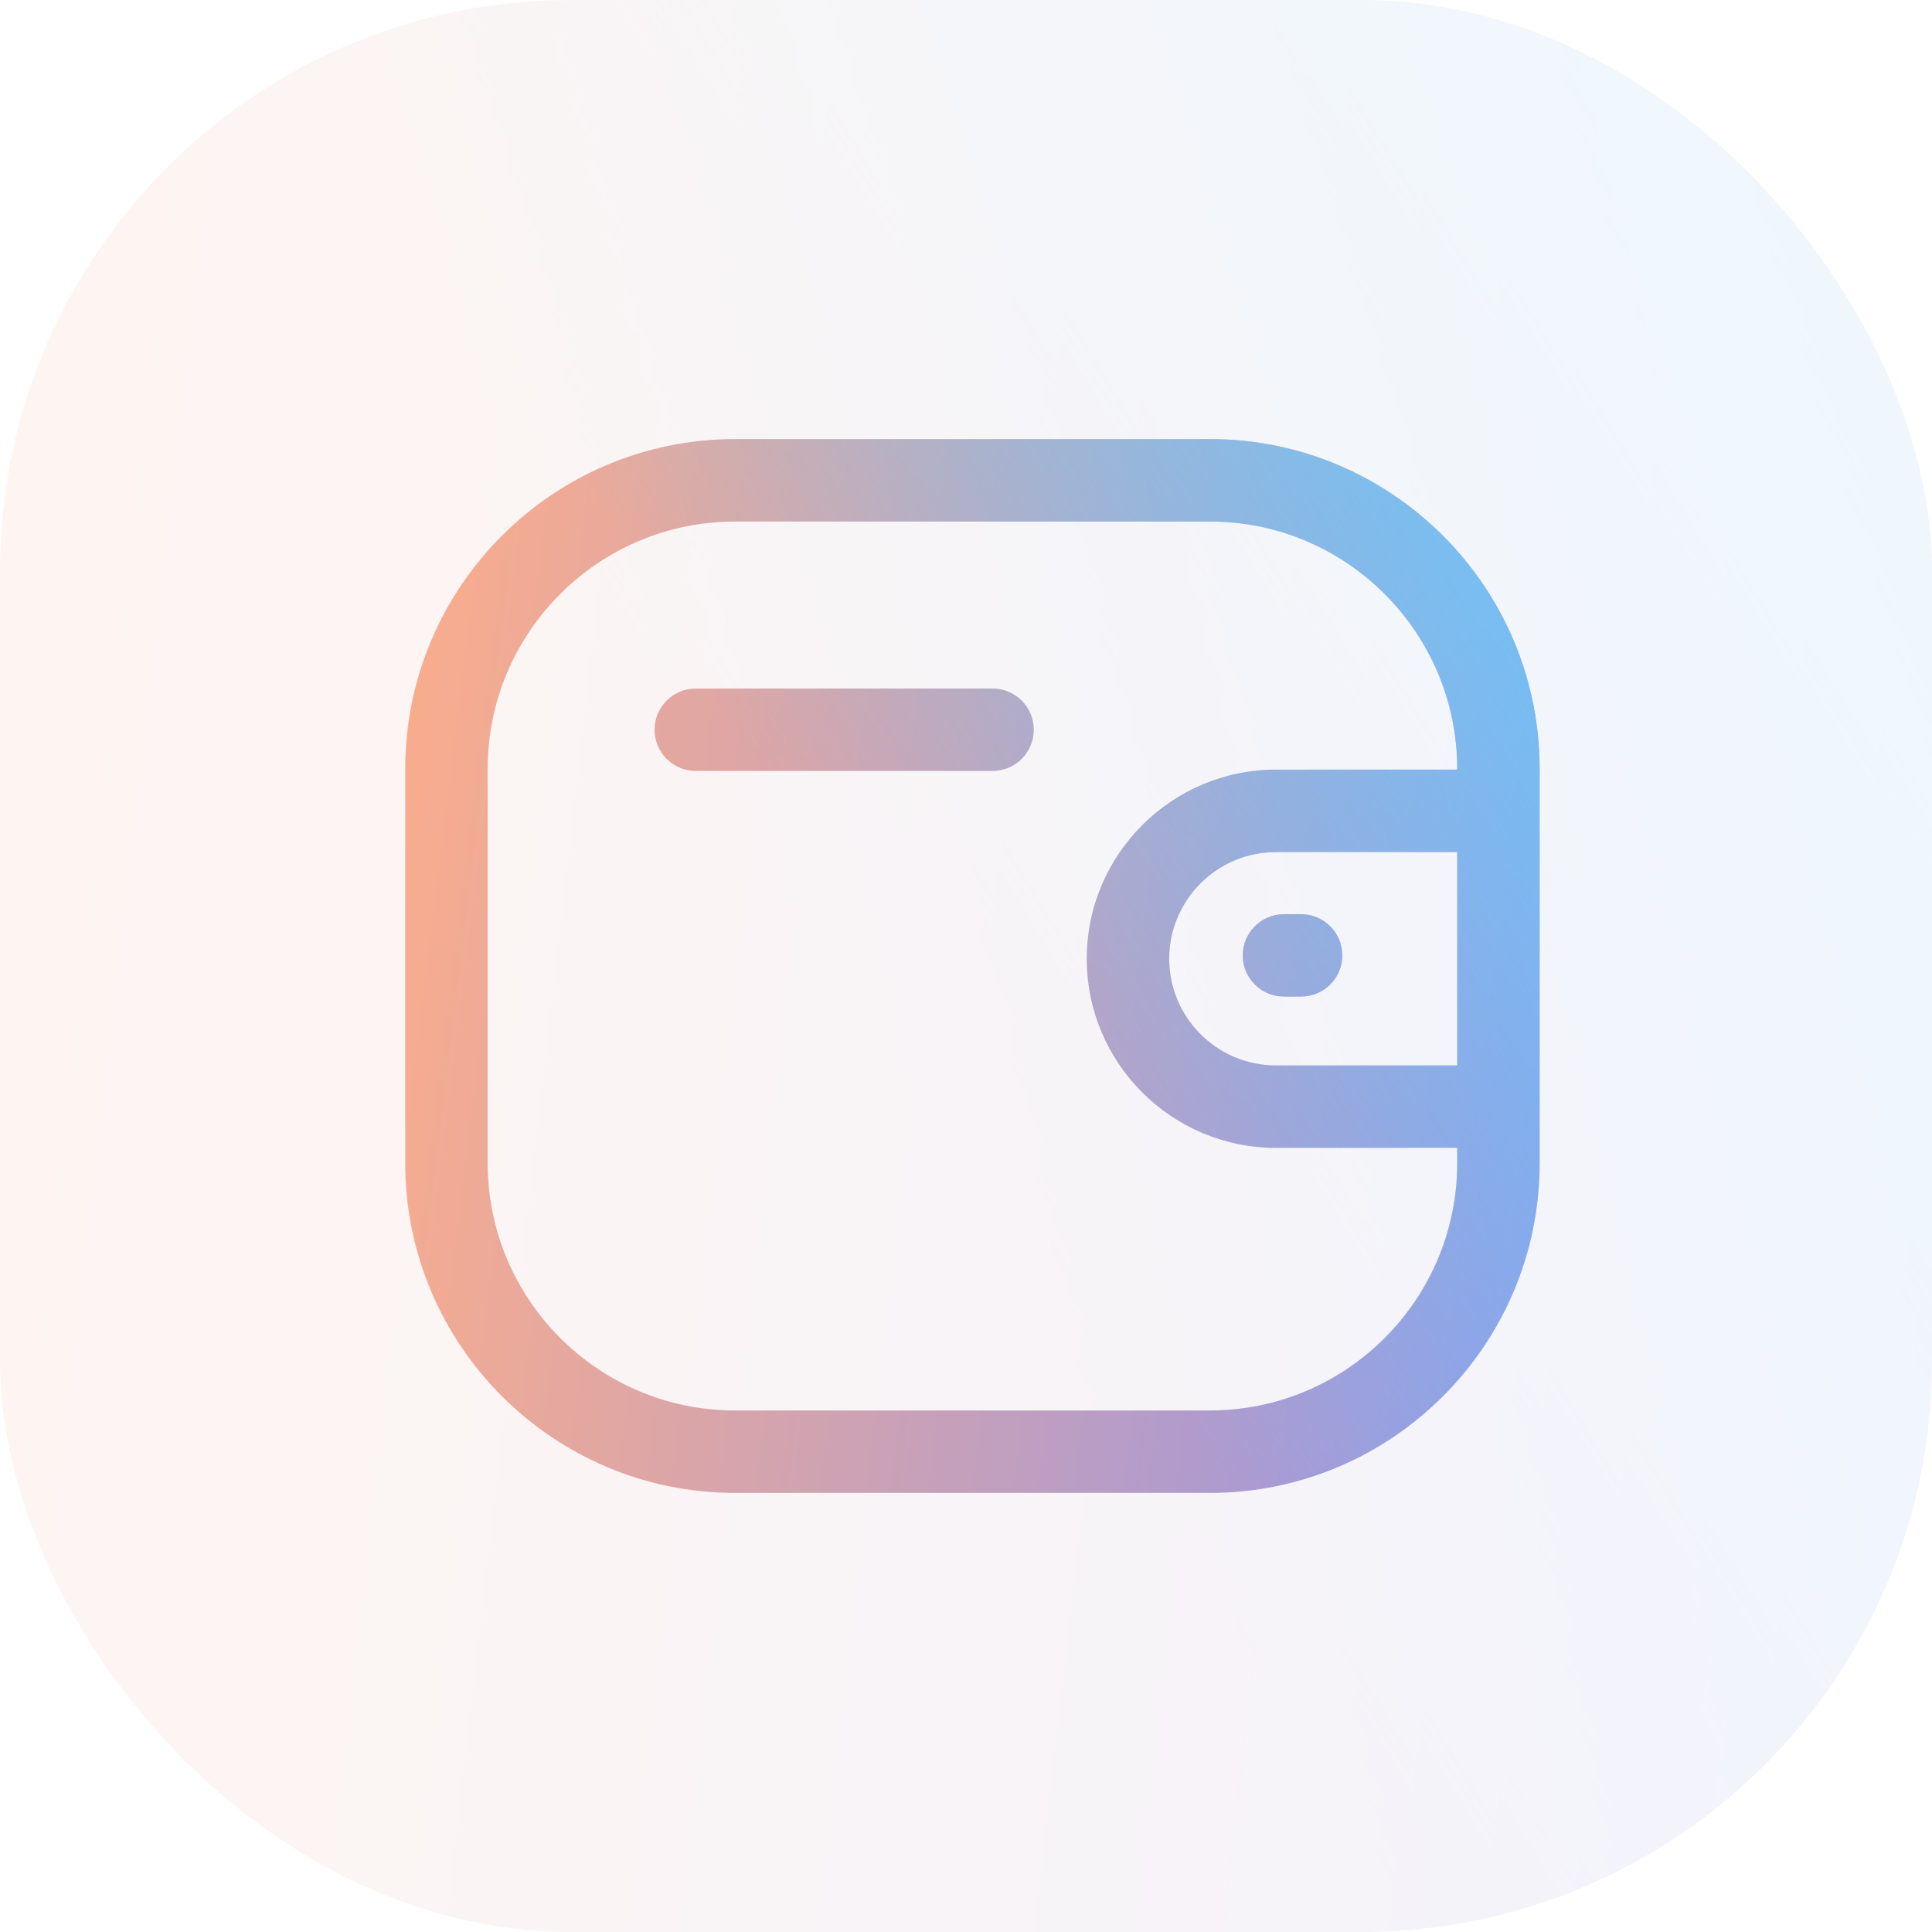<svg width="44" height="44" viewBox="0 0 44 44" fill="none" xmlns="http://www.w3.org/2000/svg">
<g opacity="0.12">
<rect width="44" height="44" rx="13" fill="url(#paint0_linear_0_1)"/>
<rect width="44" height="44" rx="13" fill="url(#paint1_linear_0_1)"/>
</g>
<path fill-rule="evenodd" clip-rule="evenodd" d="M27.558 10C31.697 10 35.064 13.367 35.064 17.508V26.492C35.064 30.631 31.697 34 27.558 34H16.737C12.598 34 9.229 30.631 9.229 26.492V17.508C9.229 13.367 12.598 10 16.737 10H27.558ZM27.558 11.878H16.737C13.633 11.878 11.107 14.404 11.107 17.508V26.492C11.107 29.596 13.633 32.122 16.737 32.122H27.558C30.662 32.122 33.187 29.596 33.187 26.492V26.141L29.059 26.142C26.684 26.142 24.751 24.211 24.75 21.837C24.75 19.462 26.683 17.529 29.059 17.528L33.187 17.527V17.508C33.187 14.404 30.662 11.878 27.558 11.878ZM33.187 19.404L29.059 19.405C27.718 19.407 26.628 20.497 26.628 21.836C26.628 23.174 27.719 24.265 29.059 24.265L33.187 24.264V19.404ZM29.631 20.82C30.15 20.82 30.57 21.24 30.57 21.759C30.57 22.277 30.15 22.697 29.631 22.697H29.241C28.723 22.697 28.302 22.277 28.302 21.759C28.302 21.24 28.723 20.82 29.241 20.82H29.631ZM22.604 15.681C23.123 15.681 23.543 16.101 23.543 16.619C23.543 17.138 23.123 17.558 22.604 17.558H15.846C15.328 17.558 14.907 17.138 14.907 16.619C14.907 16.101 15.328 15.681 15.846 15.681H22.604Z" fill="url(#paint2_linear_0_1)"/>
<path fill-rule="evenodd" clip-rule="evenodd" d="M27.558 10C31.697 10 35.064 13.367 35.064 17.508V26.492C35.064 30.631 31.697 34 27.558 34H16.737C12.598 34 9.229 30.631 9.229 26.492V17.508C9.229 13.367 12.598 10 16.737 10H27.558ZM27.558 11.878H16.737C13.633 11.878 11.107 14.404 11.107 17.508V26.492C11.107 29.596 13.633 32.122 16.737 32.122H27.558C30.662 32.122 33.187 29.596 33.187 26.492V26.141L29.059 26.142C26.684 26.142 24.751 24.211 24.75 21.837C24.75 19.462 26.683 17.529 29.059 17.528L33.187 17.527V17.508C33.187 14.404 30.662 11.878 27.558 11.878ZM33.187 19.404L29.059 19.405C27.718 19.407 26.628 20.497 26.628 21.836C26.628 23.174 27.719 24.265 29.059 24.265L33.187 24.264V19.404ZM29.631 20.82C30.15 20.82 30.57 21.24 30.57 21.759C30.57 22.277 30.15 22.697 29.631 22.697H29.241C28.723 22.697 28.302 22.277 28.302 21.759C28.302 21.24 28.723 20.82 29.241 20.82H29.631ZM22.604 15.681C23.123 15.681 23.543 16.101 23.543 16.619C23.543 17.138 23.123 17.558 22.604 17.558H15.846C15.328 17.558 14.907 17.138 14.907 16.619C14.907 16.101 15.328 15.681 15.846 15.681H22.604Z" fill="url(#paint3_linear_0_1)"/>
<defs>
<linearGradient id="paint0_linear_0_1" x1="-1.566" y1="6.93306e-06" x2="50.936" y2="6.014" gradientUnits="userSpaceOnUse">
<stop stop-color="#FFAE88"/>
<stop offset="1" stop-color="#8F93EA"/>
</linearGradient>
<linearGradient id="paint1_linear_0_1" x1="35.051" y1="-36.667" x2="-2.83" y2="-13.539" gradientUnits="userSpaceOnUse">
<stop stop-color="#5FD3FF"/>
<stop offset="1" stop-color="#63D6FF" stop-opacity="0"/>
</linearGradient>
<linearGradient id="paint2_linear_0_1" x1="8.31" y1="10" x2="39.074" y2="13.793" gradientUnits="userSpaceOnUse">
<stop stop-color="#FFAE88"/>
<stop offset="1" stop-color="#8F93EA"/>
</linearGradient>
<linearGradient id="paint3_linear_0_1" x1="29.81" y1="-10" x2="8.487" y2="4.014" gradientUnits="userSpaceOnUse">
<stop stop-color="#5FD3FF"/>
<stop offset="1" stop-color="#63D6FF" stop-opacity="0"/>
</linearGradient>
</defs>
</svg>
